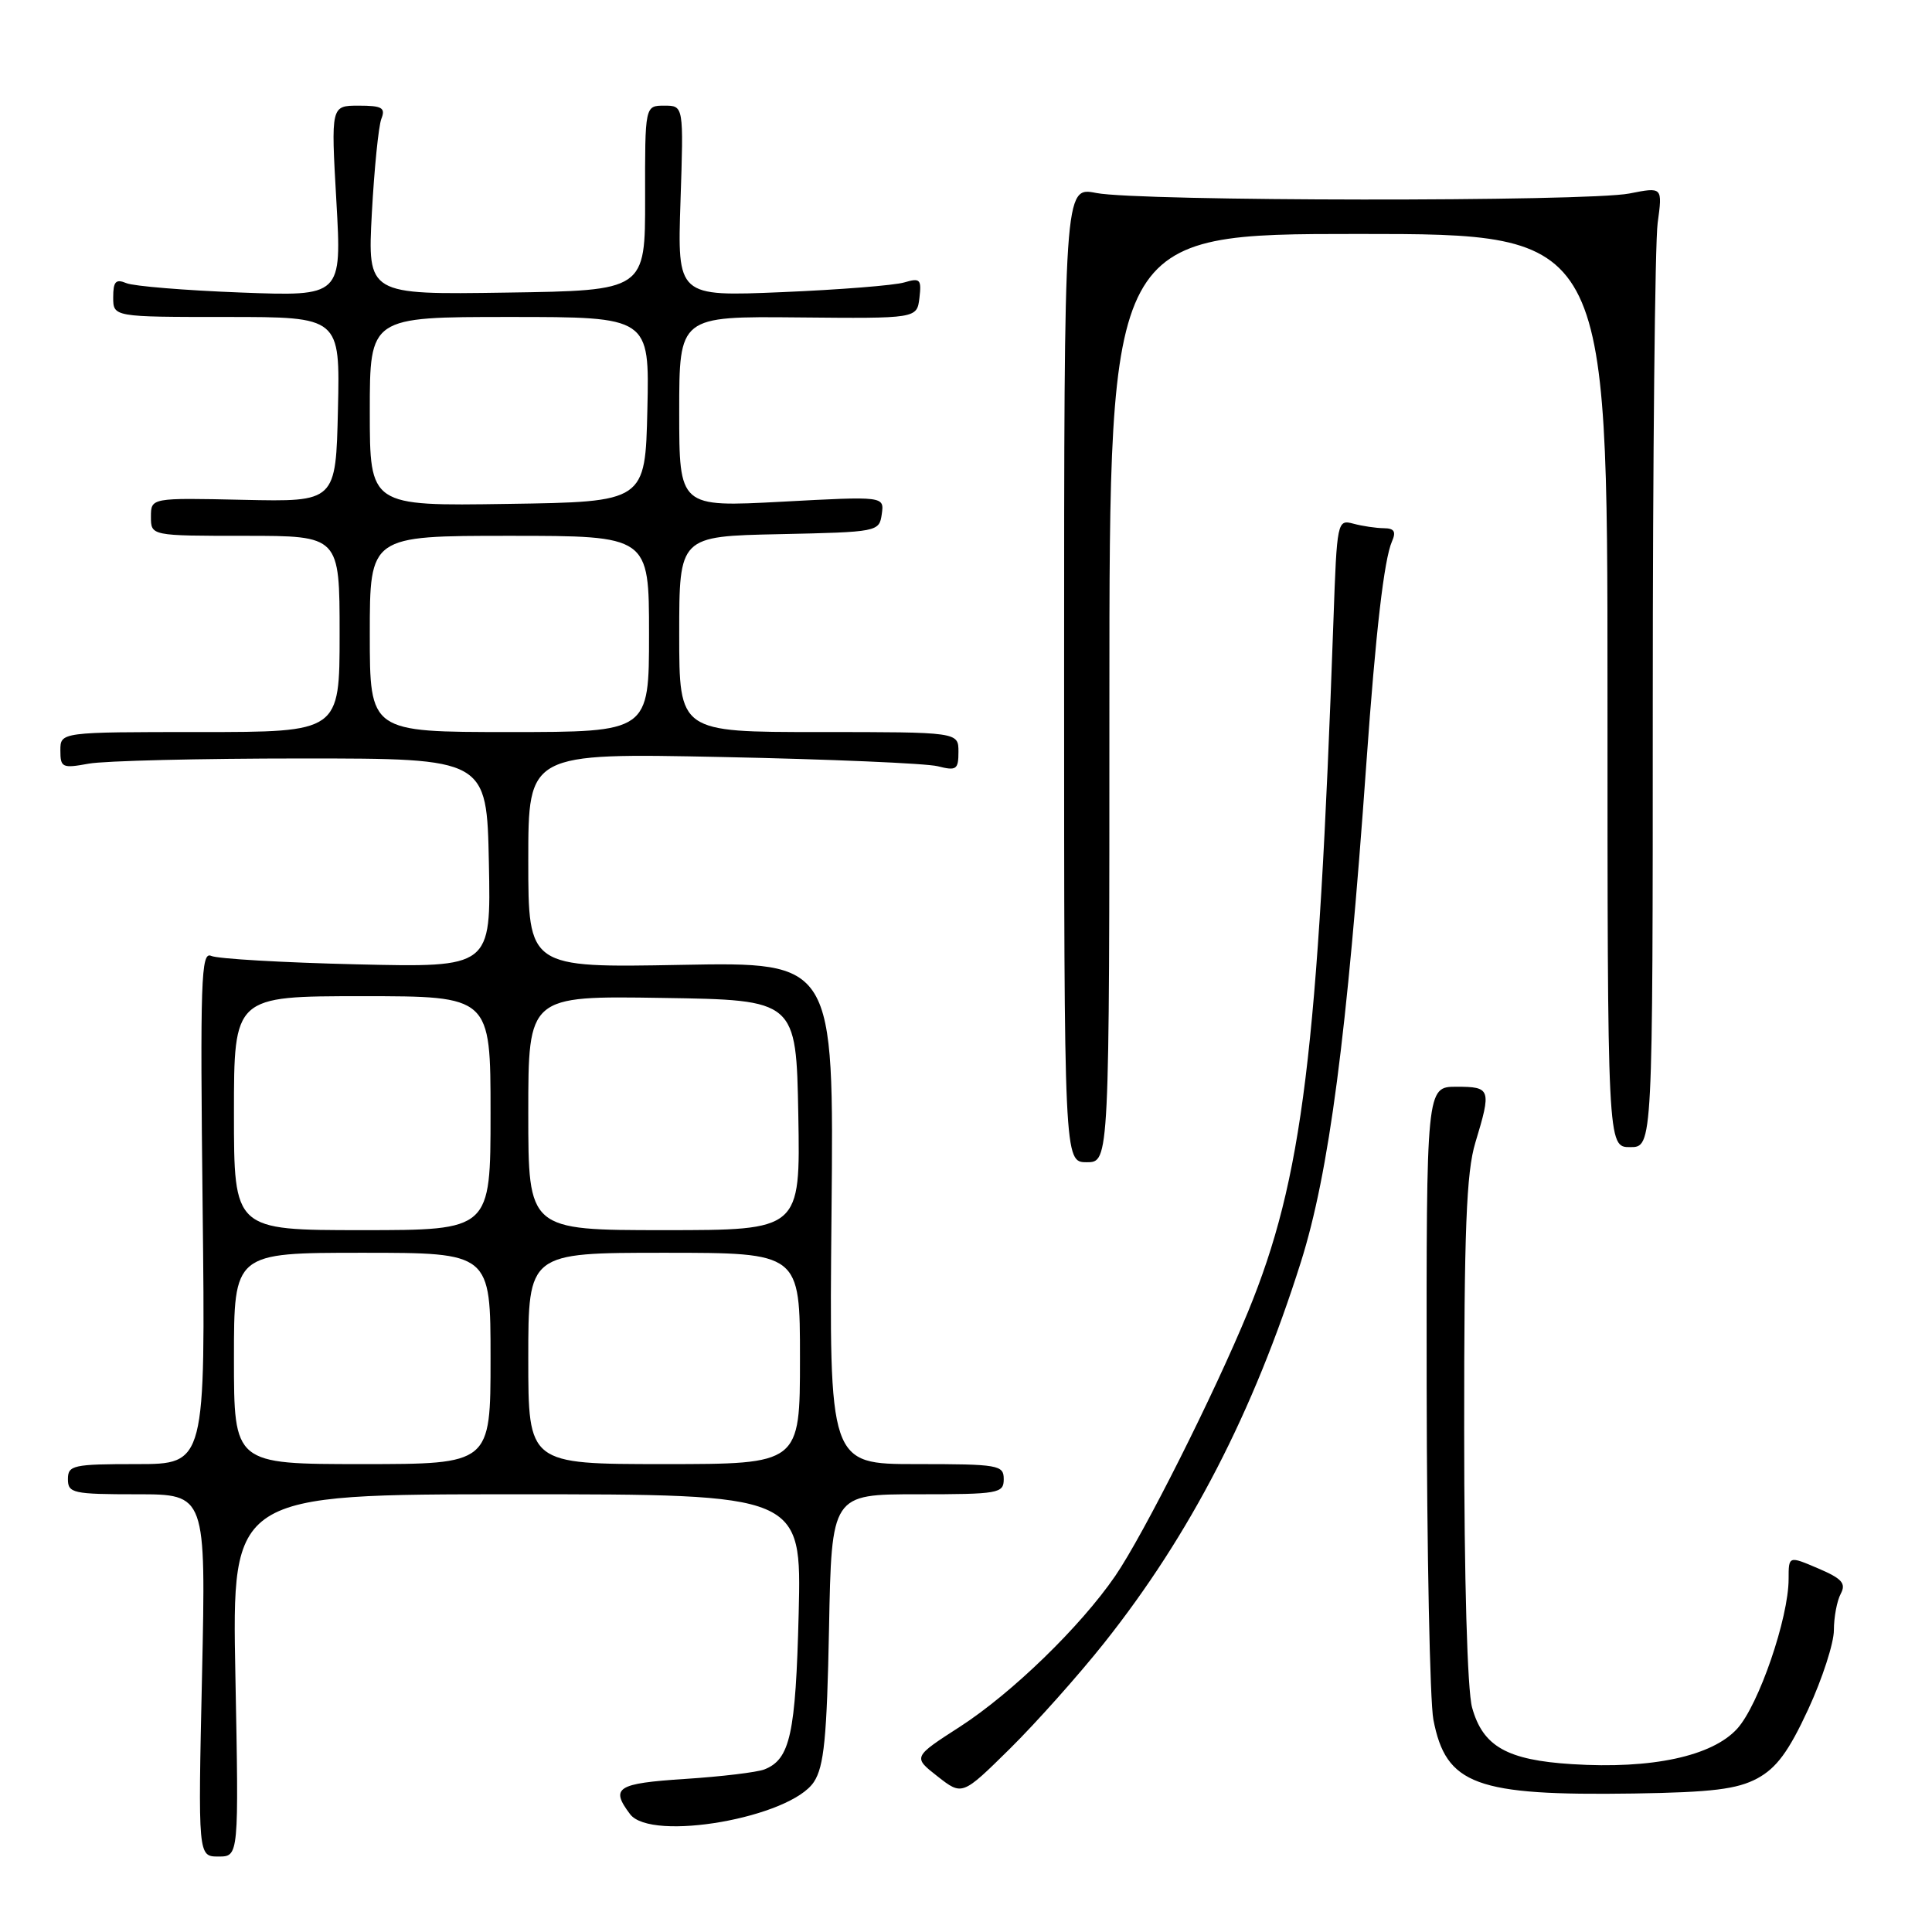 <?xml version="1.0" encoding="UTF-8" standalone="no"?>
<!DOCTYPE svg PUBLIC "-//W3C//DTD SVG 1.1//EN" "http://www.w3.org/Graphics/SVG/1.1/DTD/svg11.dtd" >
<svg xmlns="http://www.w3.org/2000/svg" xmlns:xlink="http://www.w3.org/1999/xlink" version="1.1" viewBox="0 0 256 256">
 <g >
 <path fill="currentColor"
d=" M 31.19 222.00 C 30.73 198.00 30.73 198.00 68.47 198.00 C 106.21 198.00 106.21 198.00 105.83 213.75 C 105.43 229.80 104.70 233.12 101.28 234.46 C 100.30 234.84 95.56 235.41 90.75 235.72 C 81.72 236.31 80.84 236.88 83.49 240.39 C 86.30 244.09 104.74 240.85 107.85 236.11 C 109.19 234.07 109.57 230.23 109.85 215.80 C 110.19 198.00 110.19 198.00 121.60 198.00 C 132.33 198.00 133.00 197.88 133.00 196.00 C 133.00 194.12 132.33 194.00 121.43 194.00 C 109.86 194.00 109.86 194.00 110.18 160.73 C 110.50 127.47 110.50 127.47 90.25 127.85 C 70.00 128.23 70.00 128.23 70.00 114.01 C 70.00 99.78 70.00 99.78 95.75 100.31 C 109.91 100.60 122.74 101.15 124.25 101.53 C 126.73 102.16 127.00 101.97 127.00 99.62 C 127.00 97.00 127.00 97.00 108.50 97.00 C 90.00 97.00 90.00 97.00 90.00 84.03 C 90.00 71.06 90.00 71.06 103.25 70.78 C 116.34 70.50 116.50 70.47 116.84 68.12 C 117.17 65.75 117.17 65.75 103.59 66.48 C 90.00 67.20 90.00 67.20 90.00 54.56 C 90.00 41.91 90.00 41.91 105.75 42.06 C 121.50 42.21 121.50 42.21 121.83 39.47 C 122.12 37.01 121.92 36.80 119.83 37.42 C 118.55 37.81 111.26 38.39 103.62 38.71 C 89.75 39.29 89.75 39.29 90.17 26.64 C 90.59 14.00 90.59 14.00 88.03 14.00 C 85.46 14.00 85.46 14.00 85.48 26.25 C 85.50 38.50 85.50 38.50 67.10 38.77 C 48.70 39.05 48.70 39.05 49.27 28.27 C 49.59 22.35 50.16 16.71 50.53 15.75 C 51.11 14.28 50.63 14.00 47.53 14.00 C 43.85 14.00 43.85 14.00 44.57 26.64 C 45.29 39.27 45.29 39.27 31.89 38.76 C 24.53 38.48 17.71 37.92 16.75 37.52 C 15.34 36.93 15.00 37.30 15.00 39.39 C 15.00 42.00 15.00 42.00 30.03 42.00 C 45.06 42.00 45.06 42.00 44.78 54.25 C 44.50 66.50 44.50 66.50 32.25 66.23 C 20.00 65.96 20.00 65.96 20.00 68.48 C 20.00 71.00 20.00 71.00 32.50 71.00 C 45.00 71.00 45.00 71.00 45.00 84.00 C 45.00 97.00 45.00 97.00 26.50 97.00 C 8.00 97.00 8.00 97.00 8.00 99.44 C 8.00 101.71 8.25 101.83 11.75 101.19 C 13.81 100.81 26.52 100.50 40.00 100.50 C 64.50 100.50 64.50 100.50 64.78 114.35 C 65.06 128.20 65.06 128.20 47.28 127.78 C 37.50 127.55 28.82 127.05 27.98 126.66 C 26.64 126.04 26.51 129.83 26.85 159.98 C 27.23 194.00 27.23 194.00 18.12 194.00 C 9.67 194.00 9.00 194.15 9.00 196.00 C 9.00 197.85 9.67 198.00 18.15 198.00 C 27.29 198.00 27.29 198.00 26.77 222.00 C 26.24 246.00 26.24 246.00 28.95 246.00 C 31.65 246.00 31.65 246.00 31.19 222.00 Z  M 146.31 217.70 C 157.72 203.33 166.07 187.16 172.37 167.24 C 176.11 155.38 178.48 137.34 181.06 101.00 C 182.29 83.68 183.40 74.13 184.44 71.75 C 185.02 70.44 184.75 70.00 183.36 69.99 C 182.34 69.98 180.52 69.71 179.33 69.39 C 177.20 68.82 177.15 69.05 176.69 82.15 C 174.66 139.50 172.60 156.19 165.38 173.79 C 160.91 184.68 151.51 203.38 147.77 208.83 C 143.17 215.53 134.09 224.34 127.21 228.79 C 120.96 232.82 120.96 232.82 124.23 235.38 C 127.50 237.94 127.50 237.94 133.81 231.72 C 137.27 228.30 142.90 221.99 146.31 217.70 Z  M 232.85 235.65 C 235.40 234.27 237.01 232.09 239.60 226.49 C 241.47 222.44 243.00 217.72 243.00 216.00 C 243.00 214.28 243.41 212.11 243.91 211.18 C 244.64 209.80 244.07 209.17 240.91 207.82 C 237.00 206.15 237.00 206.15 237.00 209.22 C 237.00 214.39 233.04 225.92 230.19 229.06 C 226.87 232.71 218.89 234.43 208.31 233.76 C 199.68 233.22 196.49 231.41 195.06 226.26 C 194.43 224.00 194.01 209.31 194.01 189.41 C 194.00 162.95 194.30 155.33 195.49 151.41 C 197.64 144.31 197.54 144.00 193.00 144.00 C 189.00 144.00 189.00 144.00 189.04 183.75 C 189.07 205.61 189.47 225.46 189.93 227.86 C 191.60 236.51 195.54 237.96 216.50 237.65 C 226.85 237.49 230.18 237.08 232.85 235.65 Z  M 147.00 92.50 C 147.00 31.00 147.00 31.00 180.00 31.00 C 213.00 31.00 213.00 31.00 213.00 91.50 C 213.00 152.00 213.00 152.00 216.00 152.00 C 219.00 152.00 219.00 152.00 219.00 93.14 C 219.00 60.77 219.29 32.14 219.65 29.53 C 220.30 24.77 220.30 24.77 215.90 25.64 C 210.28 26.74 150.89 26.69 145.25 25.57 C 141.00 24.74 141.00 24.74 141.00 89.37 C 141.00 154.00 141.00 154.00 144.00 154.00 C 147.00 154.00 147.00 154.00 147.00 92.50 Z  M 31.00 180.00 C 31.00 166.00 31.00 166.00 48.00 166.00 C 65.00 166.00 65.00 166.00 65.00 180.00 C 65.00 194.00 65.00 194.00 48.00 194.00 C 31.00 194.00 31.00 194.00 31.00 180.00 Z  M 70.00 180.00 C 70.00 166.00 70.00 166.00 88.00 166.00 C 106.00 166.00 106.00 166.00 106.00 180.00 C 106.00 194.00 106.00 194.00 88.00 194.00 C 70.00 194.00 70.00 194.00 70.00 180.00 Z  M 31.00 147.50 C 31.00 132.00 31.00 132.00 48.00 132.00 C 65.00 132.00 65.00 132.00 65.00 147.50 C 65.00 163.00 65.00 163.00 48.00 163.00 C 31.00 163.00 31.00 163.00 31.00 147.50 Z  M 70.00 147.48 C 70.00 131.95 70.00 131.95 87.75 132.23 C 105.50 132.50 105.50 132.50 105.78 147.75 C 106.05 163.00 106.05 163.00 88.03 163.00 C 70.00 163.00 70.00 163.00 70.00 147.48 Z  M 49.00 84.00 C 49.00 71.00 49.00 71.00 67.50 71.00 C 86.00 71.00 86.00 71.00 86.00 84.00 C 86.00 97.00 86.00 97.00 67.50 97.00 C 49.00 97.00 49.00 97.00 49.00 84.00 Z  M 49.00 54.52 C 49.00 42.00 49.00 42.00 67.53 42.00 C 86.06 42.00 86.06 42.00 85.78 54.25 C 85.50 66.50 85.50 66.50 67.25 66.77 C 49.00 67.05 49.00 67.05 49.00 54.52 Z "/>
</g>
</svg>